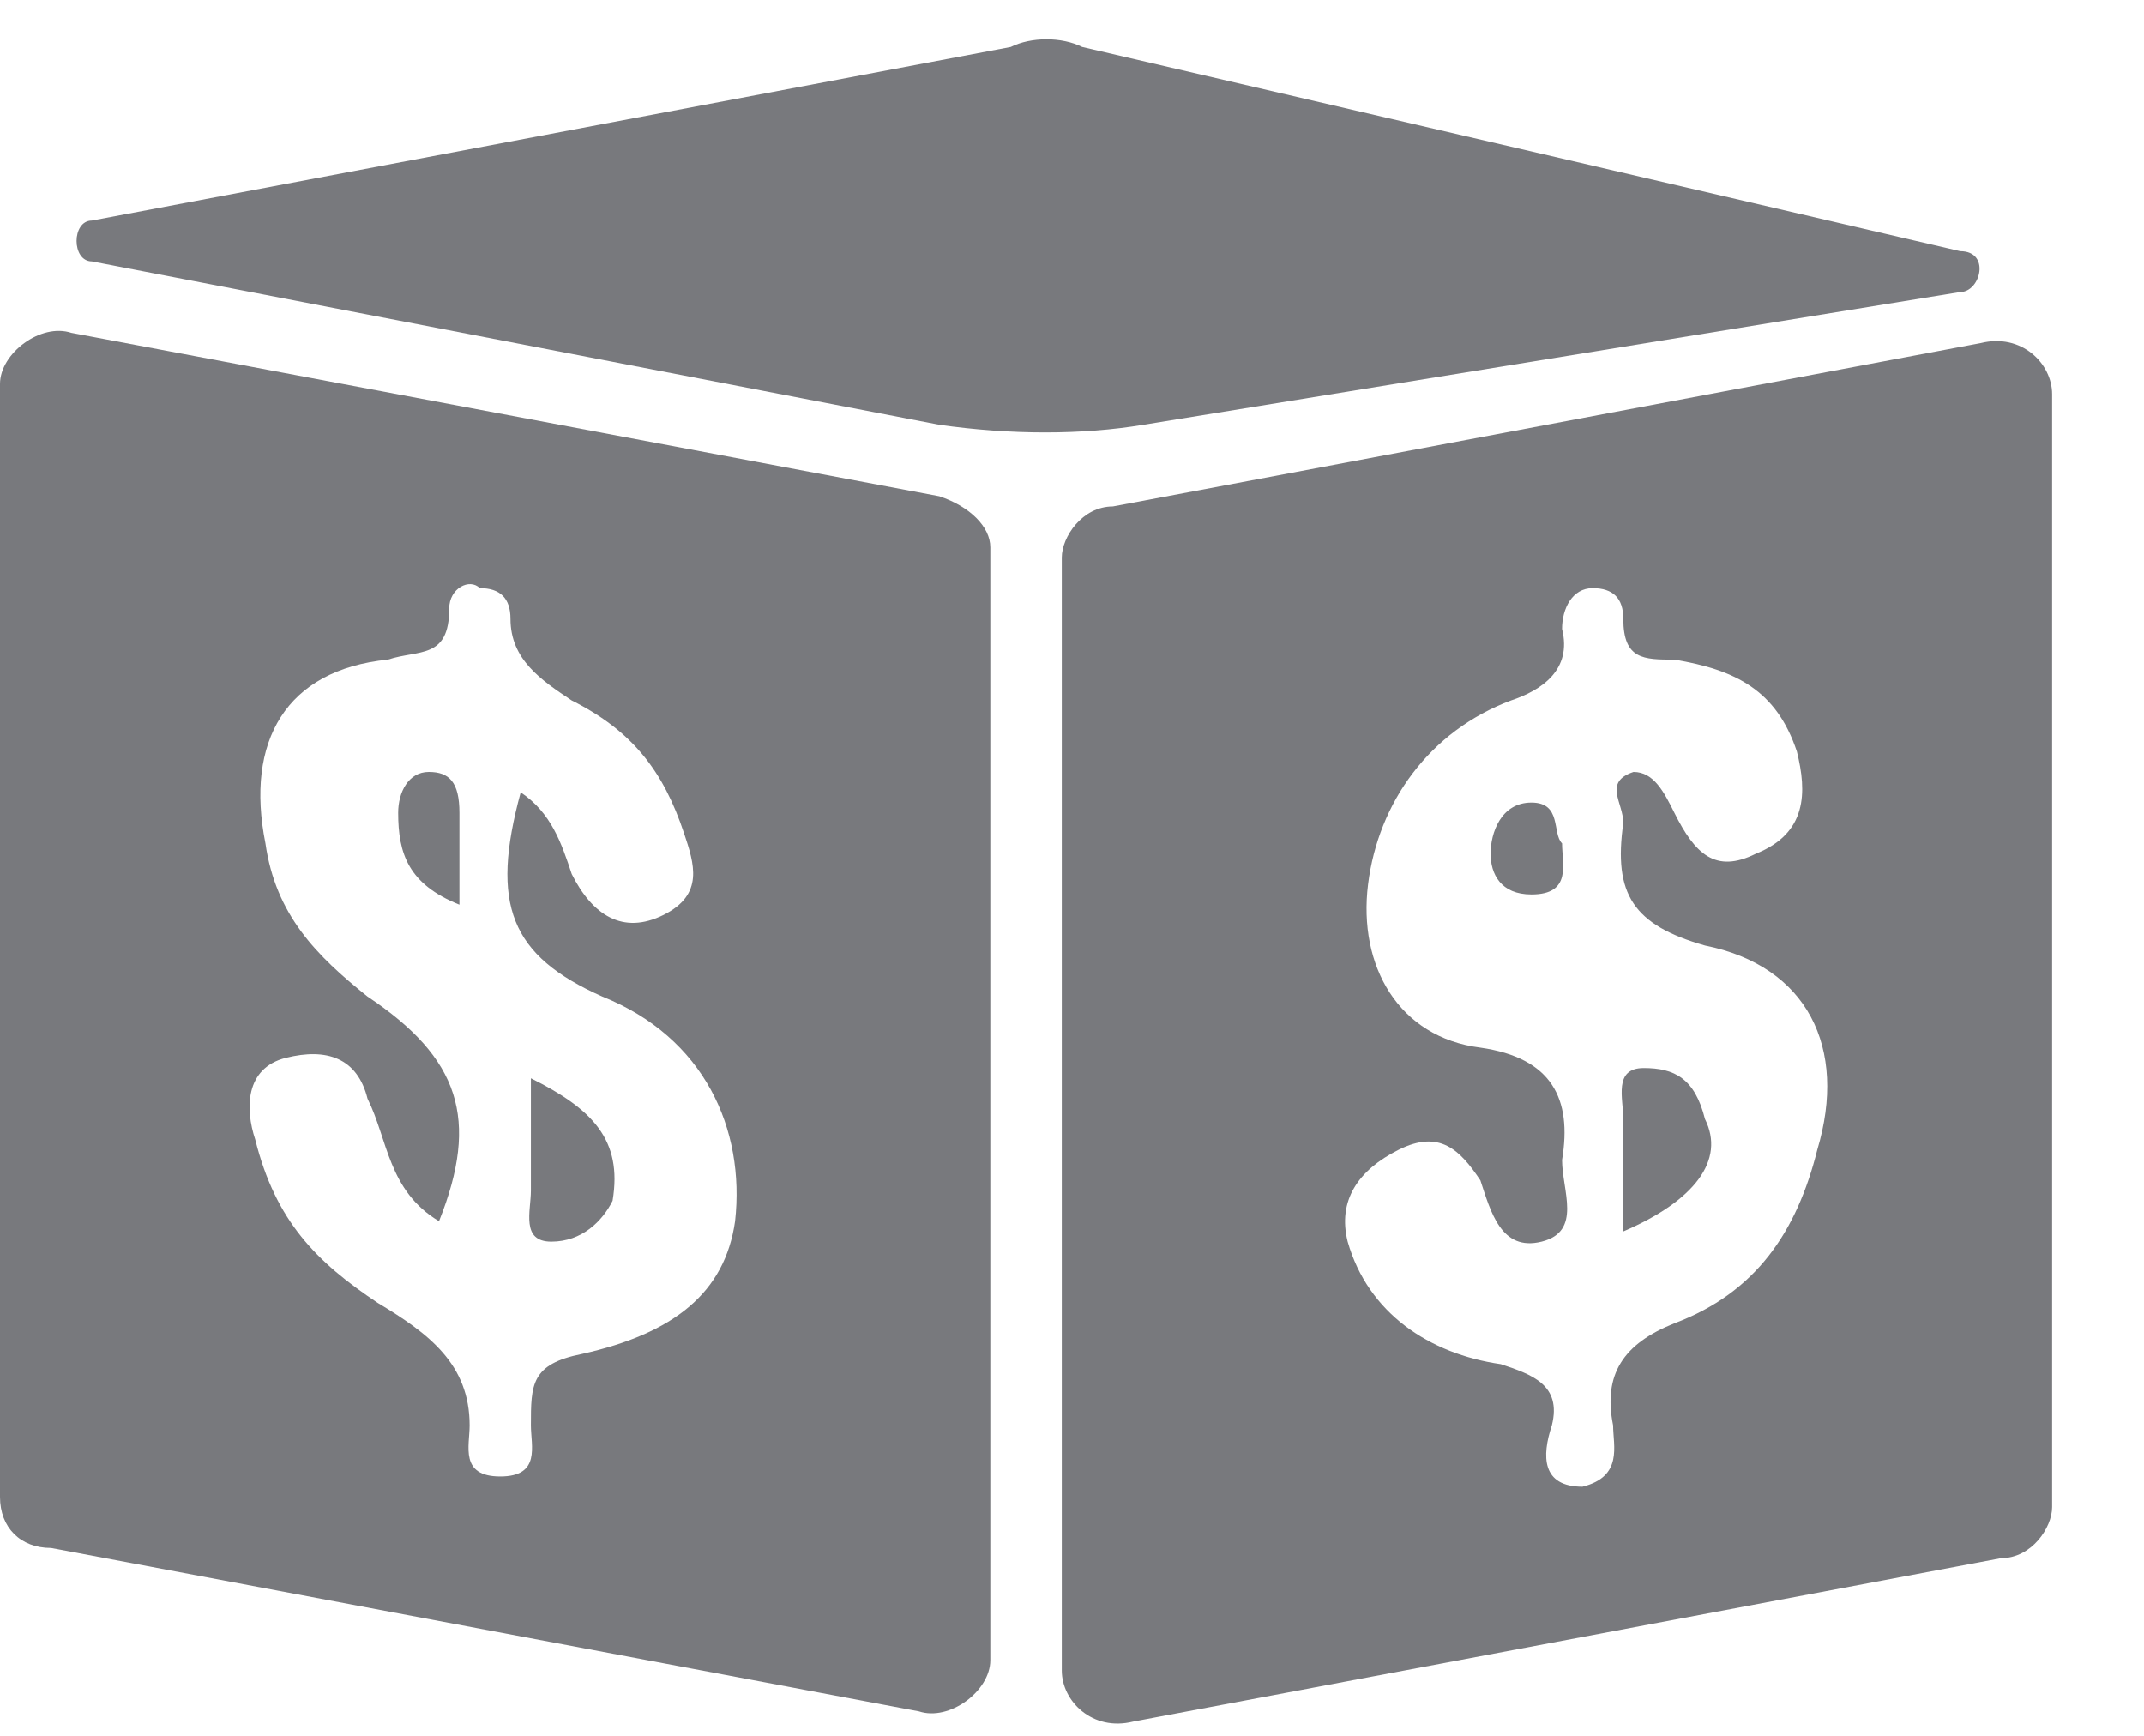 <svg width="21" height="17" viewBox="0 0 21 17" fill="none" xmlns="http://www.w3.org/2000/svg">
<path d="M4.2 7.56C4 7.56 3.9 7.76 3.9 7.96C3.9 8.36 4 8.66 4.5 8.86C4.5 8.56 4.5 8.26 4.5 7.96C4.5 7.66 4.4 7.56 4.2 7.56Z" fill="#78797D"/>
<path d="M5.2 10.56C5.2 10.96 5.2 11.36 5.2 11.66C5.2 11.86 5.1 12.16 5.4 12.16C5.7 12.16 5.9 11.96 6 11.76C6.1 11.16 5.8 10.86 5.2 10.56Z" fill="#78797D"/>
<path d="M9.2 4.86L0.7 3.26C0.4 3.16 0 3.46 0 3.76V14.66C0 14.96 0.2 15.16 0.5 15.16L9 16.76C9.3 16.86 9.7 16.56 9.7 16.26V5.36C9.7 5.16 9.5 4.96 9.2 4.86ZM7.2 11.96C7.1 12.66 6.6 13.06 5.7 13.26C5.2 13.36 5.2 13.56 5.2 13.96C5.2 14.16 5.3 14.46 4.9 14.46C4.5 14.46 4.6 14.16 4.6 13.96C4.6 13.36 4.2 13.06 3.7 12.76C3.1 12.36 2.7 11.96 2.5 11.16C2.4 10.86 2.4 10.46 2.8 10.36C3.2 10.26 3.5 10.36 3.6 10.76C3.8 11.16 3.8 11.66 4.3 11.96C4.7 10.96 4.5 10.36 3.6 9.76C3.1 9.36 2.7 8.96 2.6 8.26C2.4 7.26 2.8 6.56 3.8 6.46C4.1 6.36 4.4 6.46 4.4 5.96C4.4 5.76 4.6 5.66 4.7 5.76C4.9 5.76 5 5.86 5 6.06C5 6.46 5.3 6.66 5.6 6.86C6.2 7.16 6.5 7.56 6.7 8.16C6.8 8.46 6.9 8.76 6.5 8.96C6.1 9.16 5.8 8.96 5.6 8.56C5.5 8.26 5.4 7.96 5.1 7.76C4.8 8.86 5 9.36 5.9 9.76C6.9 10.16 7.3 11.06 7.2 11.96Z" fill="#78797D"/>
<path d="M16.1 10.46C15.8 10.46 15.9 10.76 15.9 10.96C15.9 11.26 15.9 11.66 15.9 12.06C16.6 11.76 16.9 11.36 16.7 10.96C16.6 10.56 16.4 10.46 16.1 10.46Z" fill="#78797D"/>
<path d="M19.4 3.36L10.9 4.96C10.6 4.96 10.4 5.26 10.4 5.46V16.36C10.4 16.66 10.7 16.96 11.1 16.86L19.6 15.26C19.9 15.26 20.1 14.96 20.1 14.76V3.86C20.1 3.56 19.8 3.26 19.4 3.36ZM17.8 11.26C17.6 12.06 17.2 12.66 16.4 12.96C15.9 13.16 15.7 13.46 15.8 13.96C15.8 14.16 15.9 14.46 15.5 14.56C15.1 14.56 15.1 14.26 15.2 13.96C15.3 13.56 15 13.46 14.7 13.36C14 13.26 13.4 12.86 13.2 12.16C13.1 11.76 13.3 11.46 13.7 11.26C14.1 11.06 14.3 11.26 14.5 11.56C14.6 11.86 14.7 12.26 15.1 12.16C15.5 12.06 15.3 11.66 15.3 11.36C15.4 10.76 15.2 10.36 14.5 10.26C13.7 10.16 13.3 9.46 13.4 8.66C13.5 7.86 14 7.16 14.8 6.86C15.1 6.76 15.4 6.56 15.3 6.16C15.3 5.96 15.4 5.76 15.6 5.76C15.8 5.76 15.9 5.86 15.9 6.06C15.9 6.46 16.1 6.46 16.4 6.46C17 6.56 17.4 6.76 17.6 7.36C17.7 7.76 17.7 8.16 17.2 8.36C16.8 8.56 16.6 8.36 16.4 7.96C16.3 7.76 16.2 7.56 16 7.56C15.7 7.66 15.9 7.86 15.9 8.06C15.8 8.76 16 9.06 16.7 9.26C17.7 9.46 18.1 10.26 17.8 11.26Z" fill="#78797D"/>
<path d="M15 7.86C14.7 7.86 14.6 8.16 14.6 8.36C14.6 8.56 14.7 8.76 15 8.76C15.4 8.76 15.3 8.46 15.3 8.26C15.2 8.16 15.3 7.86 15 7.86Z" fill="#78797D"/>
<path d="M19.2 2.86C19.4 2.86 19.5 2.46 19.2 2.46L10.6 0.46C10.4 0.36 10.1 0.36 9.9 0.46L0.9 2.16C0.7 2.16 0.7 2.56 0.9 2.56L9.2 4.16C9.9 4.26 10.6 4.26 11.2 4.16L19.2 2.86Z" fill="#78797D"/>
</svg>
